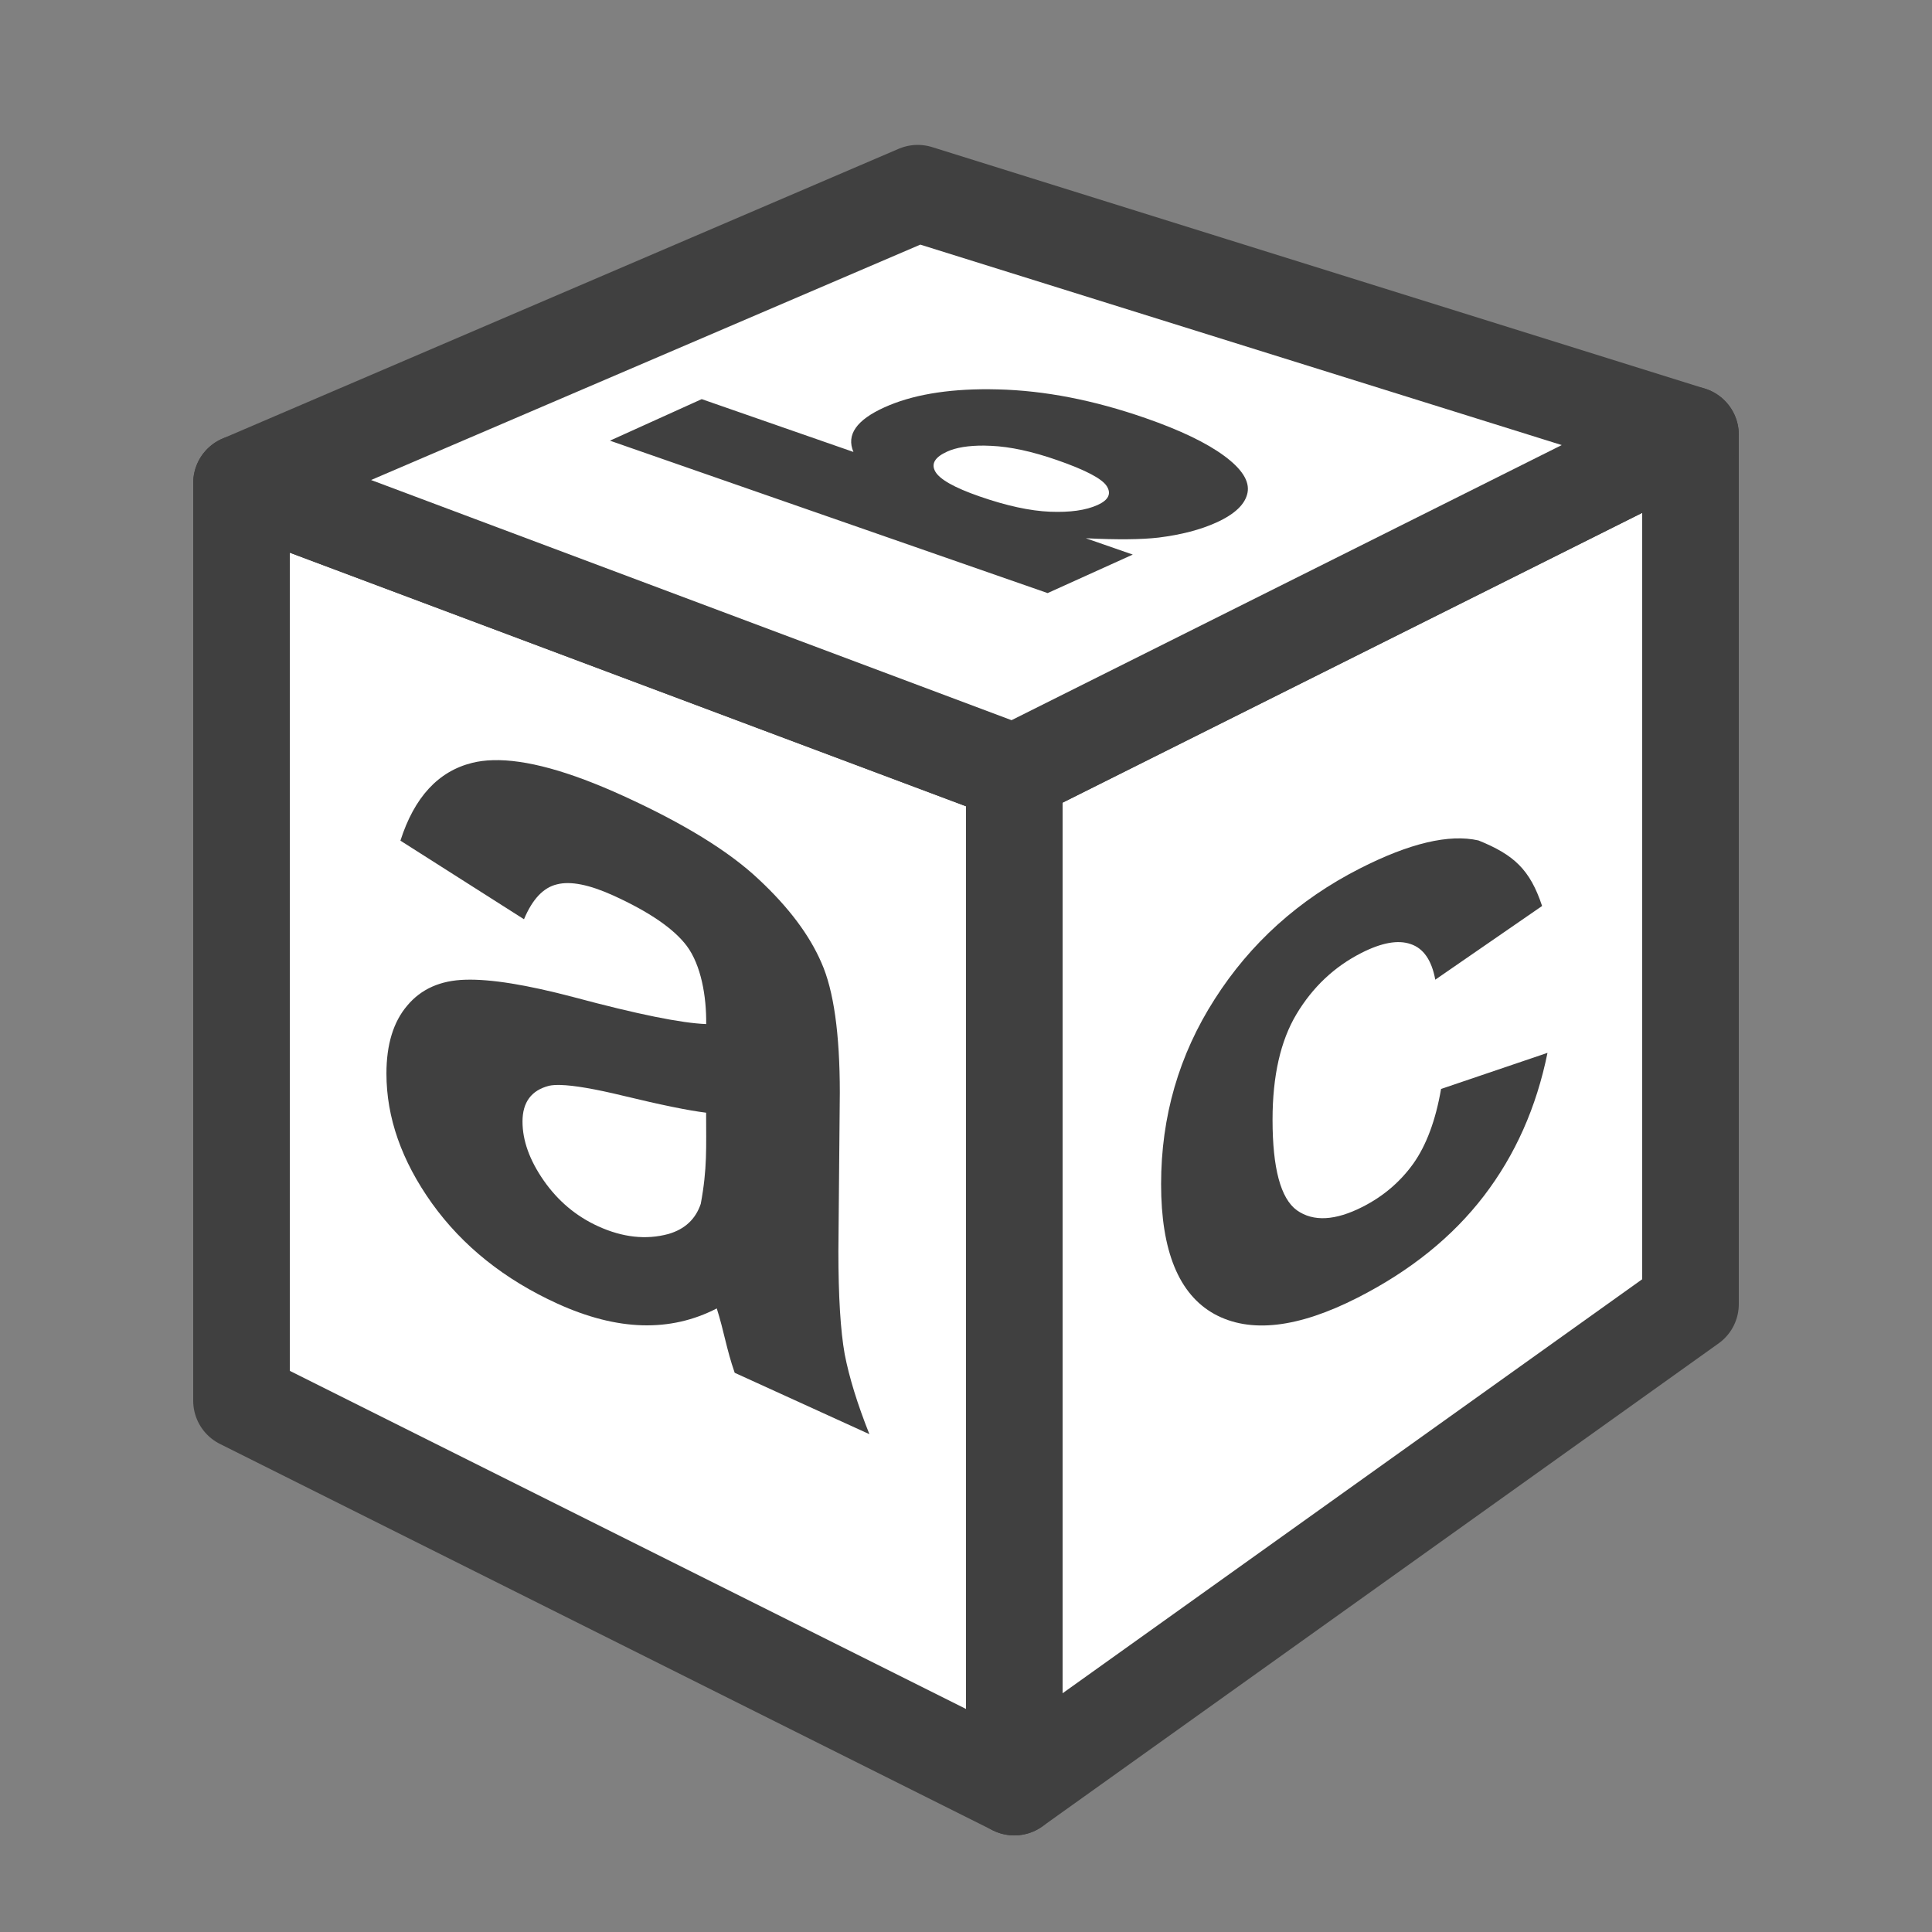 <?xml version="1.0" encoding="UTF-8" standalone="no"?>
<svg xmlns:rdf="http://www.w3.org/1999/02/22-rdf-syntax-ns#" xmlns="http://www.w3.org/2000/svg" height="580" width="580" version="1.0" xmlns:cc="http://creativecommons.org/ns#" xmlns:dc="http://purl.org/dc/elements/1.1/">
 <rect width="100%" height="100%" fill="#808080" stroke="none"/>
 <title>kindergarten</title>
 <g stroke-linejoin="round" stroke="#404040" stroke-linecap="round" stroke-width="29" fill="#fff">
  <path d="m72.5 145 232 87v304.5l-232-116z"/>
  <path d="m507.5 130.5-203 101.5v304.5l203-145z"/>
  <path d="m275.5 58-203 87 232 87 203-101.5z"/>
 </g>
 <g fill="#404040">
  <path d="m147.99 228.21c-2.26 0.06-4.34 0.33-6.25 0.81-10.18 2.53-17.36 10.32-21.53 23.35l37.09 23.59h0.01c2.52-6.02 5.82-9.51 9.89-10.47 4.07-1.05 9.74 0.08 17.02 3.39 10.76 4.91 18.08 9.94 21.96 15.1 4.29 5.77 5.93 15.15 5.82 23.45-7.37-0.26-20.61-2.94-39.71-8.06-14.15-3.74-25.01-5.49-32.58-5.25-7.46 0.19-13.28 2.77-17.45 7.76-4.17 4.88-6.25 11.69-6.25 20.41 0 13.19 4.55 26.17 13.66 38.95 9.21 12.83 21.76 22.87 37.67 30.12 9.01 4.1 17.5 6.27 25.45 6.5s15.41-1.46 22.39-5.06c2.22 7.01 2.86 12.05 5.38 19.32l40.44 18.43c-3.59-9-6.06-17.01-7.42-24.03-1.26-7.07-1.89-17.4-1.89-30.97l0.43-47.51c0-17.74-1.84-30.74-5.52-39.02-3.59-8.32-9.84-16.65-18.76-24.98-8.92-8.43-22.5-16.8-40.72-25.1-16.31-7.44-29.36-11.01-39.13-10.73zm20.23 97.51c4.09 0.1 10.39 1.18 18.89 3.24 11.35 2.75 19.64 4.44 24.87 5.08 0 10.57 0.37 16.69-1.6 27.34-1.55 4.63-4.8 7.65-9.74 9.08-6.69 1.8-13.72 1.03-21.09-2.33-6.59-3.01-12.02-7.57-16.29-13.68-4.26-6.11-6.4-12.03-6.4-17.75 0-5.82 2.67-9.4 8-10.75 0.87-0.19 1.99-0.26 3.36-0.23z"/>
  <path d="m462.95 271.98-32.068 22.128c-1.081-5.855-3.55-9.421-7.409-10.696-3.782-1.315-8.721-0.419-14.818 2.688-8.104 4.129-14.587 10.249-19.449 18.361-4.785 7.995-7.178 18.553-7.178 31.673 0 14.587 2.431 23.651 7.293 27.194 4.939 3.503 11.538 3.151 19.796-1.057 6.174-3.146 11.23-7.458 15.166-12.937 3.936-5.556 6.715-13.03 8.335-22.423l31.952-10.839c-3.319 16.355-9.686 30.674-19.102 42.958s-22.035 22.457-37.856 30.518c-17.983 9.163-32.338 10.804-43.066 4.925-10.651-5.918-15.976-18.911-15.976-38.978 0-20.298 5.364-38.814 16.092-55.548 10.728-16.811 25.238-29.877 43.529-39.197 14.973-7.629 26.858-10.443 35.657-8.443 10.595 4.287 15.46 8.693 19.101 19.673z"/>
  <path d="m296.93 116.85c-12.824-0.064-23.281 1.754-31.411 5.433-4.202 1.901-7.084 3.965-8.636 6.199-1.552 2.234-1.771 4.631-0.673 7.197l-45.549-15.856-27.557 12.467 131.4 45.758 25.56-11.561-14.092-4.899c9.447 0.462 16.746 0.397 21.892-0.209 6.727-0.843 12.489-2.34 17.272-4.504 5.588-2.528 8.711-5.525 9.379-8.961 0.668-3.436-1.663-7.12-6.988-11.051-5.325-3.931-13.19-7.708-23.587-11.329-15.596-5.432-30.399-8.302-44.412-8.636-0.876-0.021-1.745-0.042-2.6-0.046zm-1.439 16.924c0.671 0.005 1.355 0.039 2.066 0.07 5.694 0.247 12.297 1.673 19.826 4.295 8.545 2.976 13.502 5.587 14.904 7.847 1.402 2.26 0.477 4.142-2.786 5.618-3.531 1.598-8.277 2.258-14.254 2.02-5.98-0.24-13.06-1.77-21.25-4.62-7.469-2.601-11.882-5.087-13.21-7.429s-0.135-4.334 3.575-6.013c2.699-1.221 6.42-1.823 11.12-1.788z"/>
 </g>
</svg>
